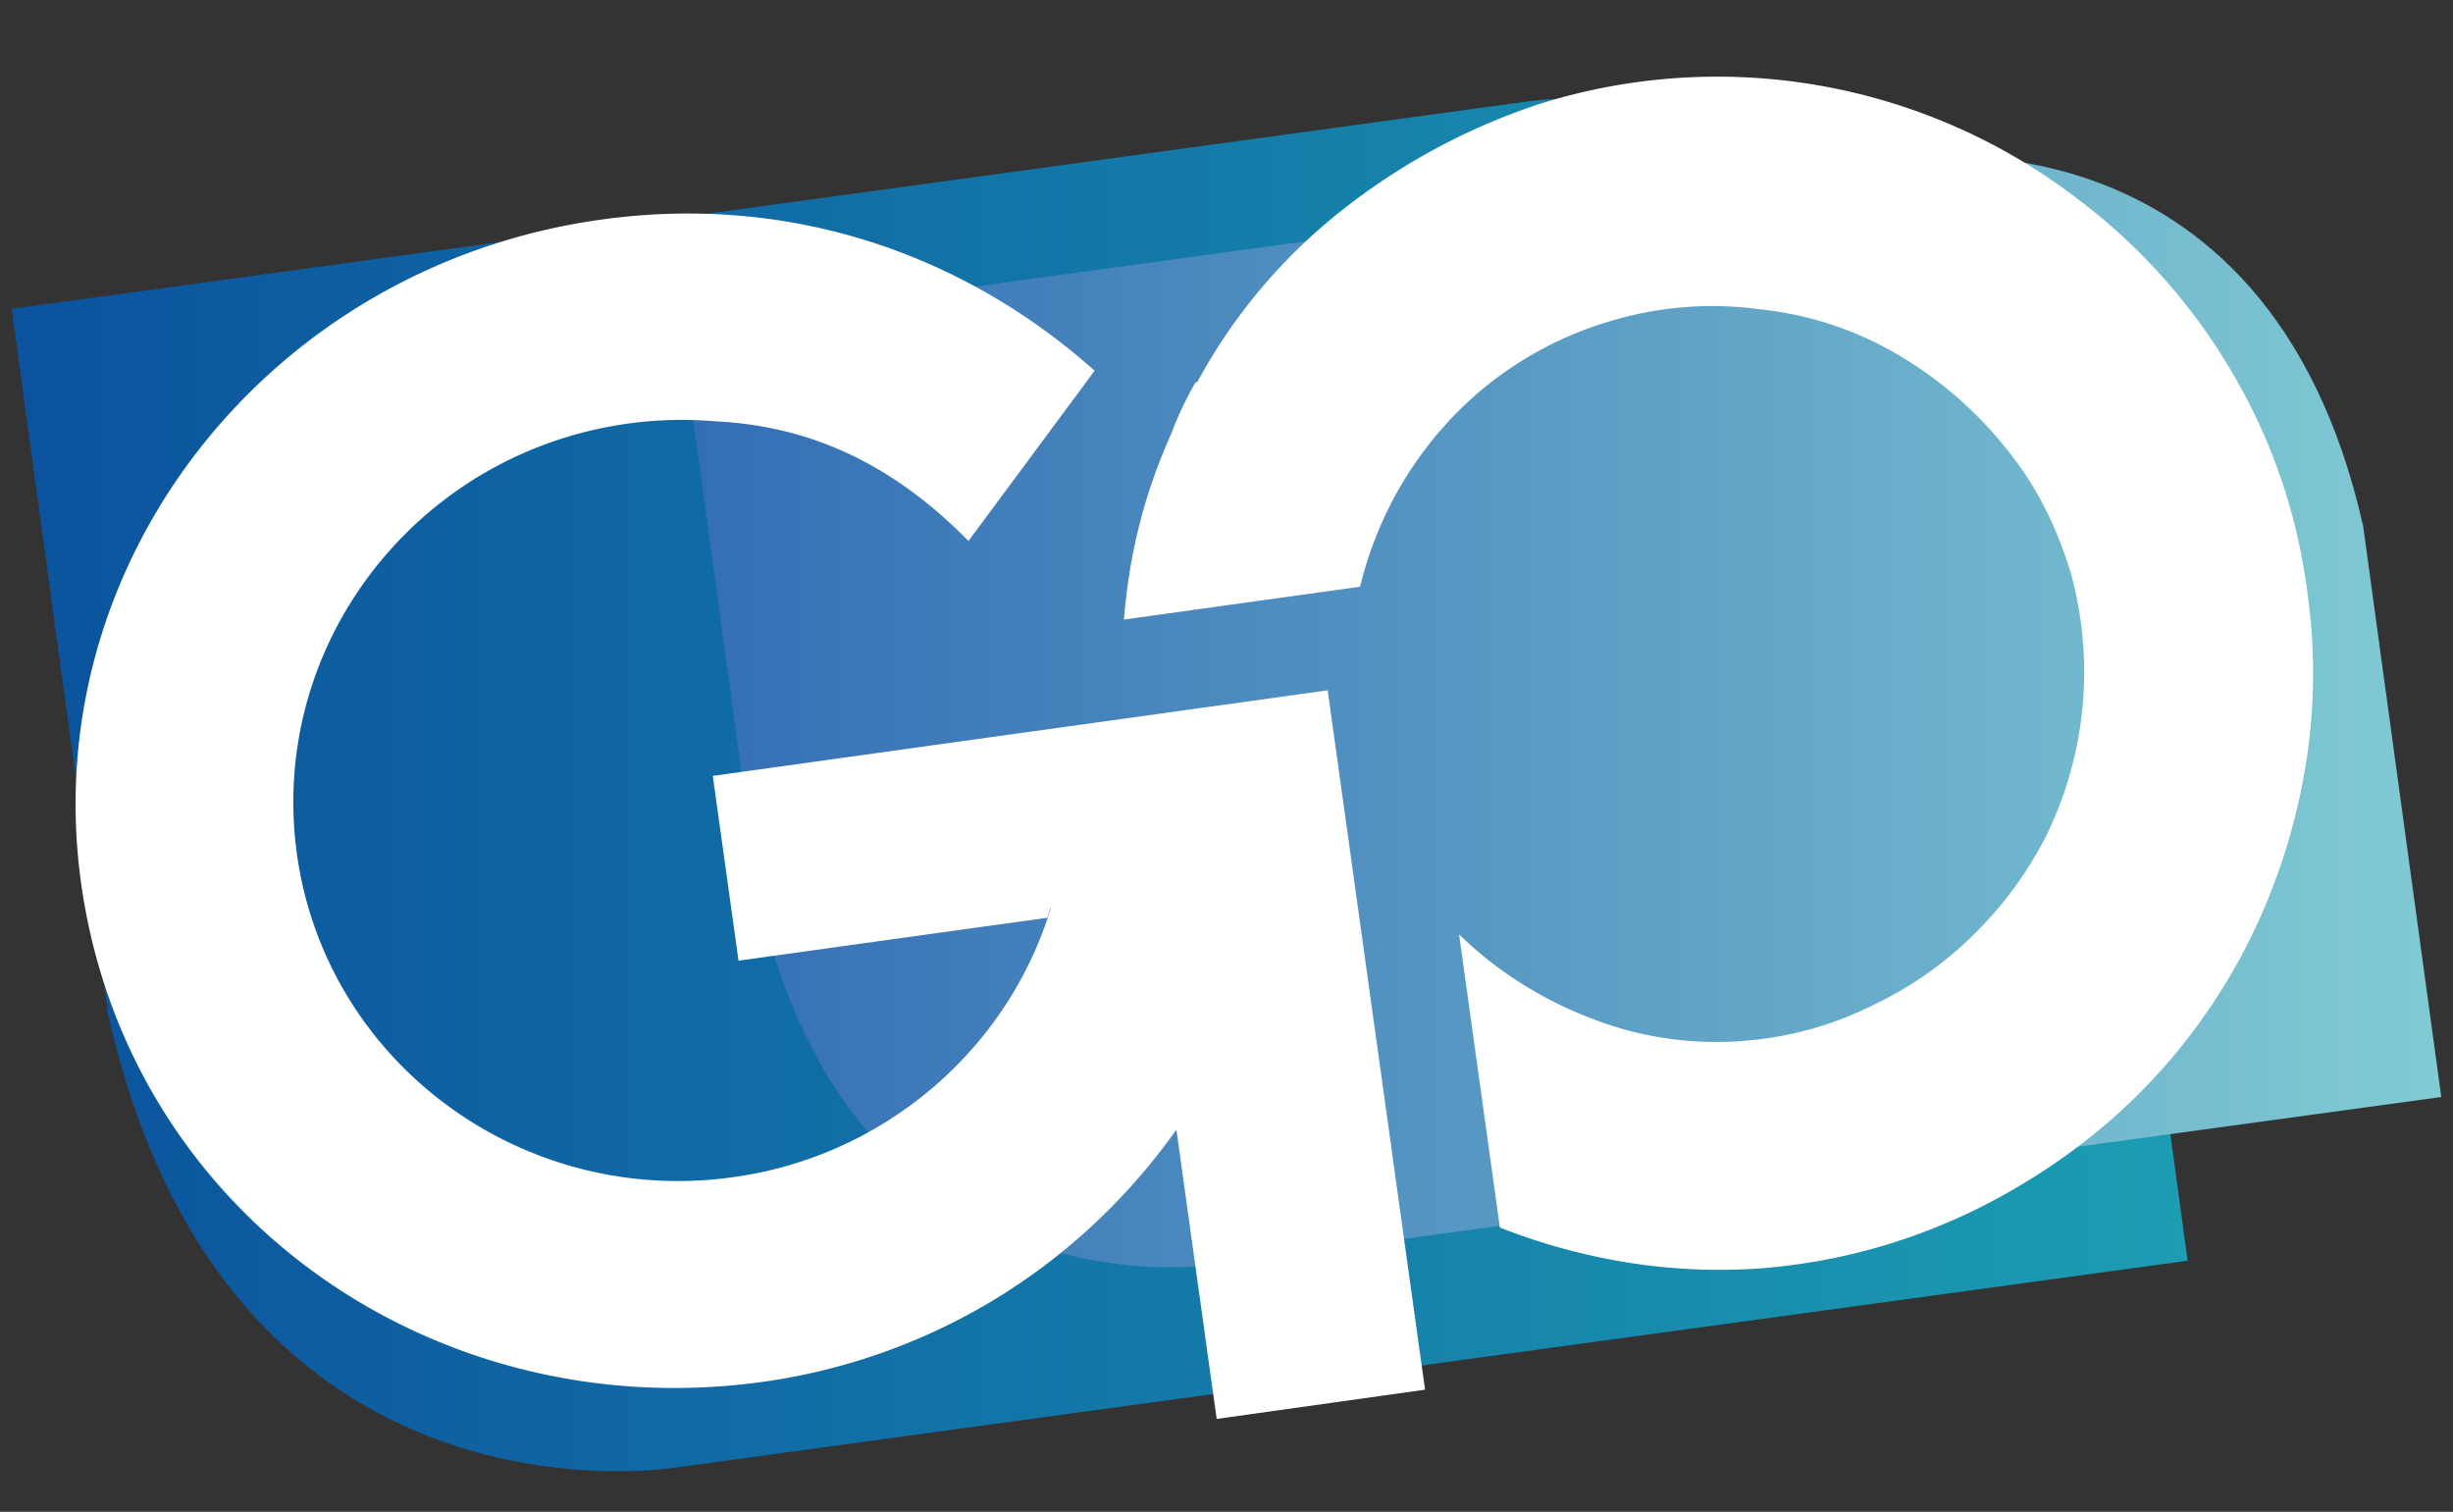 <svg id="Layer_1" data-name="Layer 1" xmlns="http://www.w3.org/2000/svg" xmlns:xlink="http://www.w3.org/1999/xlink" viewBox="0 0 1500 924.48"><rect x="0" y="0" width="1500" height="924.48" fill="#333333" stroke="none"/><defs><style>.cls-1{fill:url(#linear-gradient);}.cls-2{fill:url(#linear-gradient-2);}.cls-3{fill:#fff;}</style><linearGradient id="linear-gradient" x1="7.13" y1="479.88" x2="1337.82" y2="479.88" gradientUnits="userSpaceOnUse"><stop offset="0.01" stop-color="#0b539e"/><stop offset="1" stop-color="#1c9db2"/></linearGradient><linearGradient id="linear-gradient-2" x1="416.17" y1="435.34" x2="1492.87" y2="435.34" gradientUnits="userSpaceOnUse"><stop offset="0.01" stop-color="#346eb5"/><stop offset="1" stop-color="#81cbd4"/></linearGradient></defs><path class="cls-1" d="M930.2,62.57,7.19,188.85l-.06,0,59,431.42c73,324.62,348.61,276.93,348.61,276.93l923-126.28,0,0-59-431.41C1205.77,14.88,930.2,62.57,930.2,62.57Z"/><path class="cls-2" d="M1163.05,97.69,416.22,199.87l-.05,0,47.76,349.07C523,811.58,746,773,746,773l746.83-102.17,0,0-47.76-349.07C1386,59.11,1163.05,97.69,1163.05,97.69Z"/><path class="cls-3" d="M1411.1,363.63a350.38,350.38,0,0,0-45.72-135.09A359.92,359.92,0,0,0,1270.94,122,362.15,362.15,0,0,0,941,63.71,392.71,392.71,0,0,0,820.6,128.57a338.43,338.43,0,0,0-88.45,105.09l-1.12.16a217.25,217.25,0,0,0-15,31.87,332.51,332.51,0,0,0-26,88.94c-1.19,8.1-2.09,16.18-2.77,24.25l144.42-20.1c1.82-7.33,3.9-14.64,6.49-21.91a226.54,226.54,0,0,1,66.6-97.46,220.32,220.32,0,0,1,81-43.35,215.64,215.64,0,0,1,90.66-6.89A208.34,208.34,0,0,1,1163,218.35a240.4,240.4,0,0,1,68.13,61.53q22.34,29,34.88,69.59a227.39,227.39,0,0,1-15.18,162.46,232.48,232.48,0,0,1-44.33,60,223.54,223.54,0,0,1-61.6,42.94,213,213,0,0,1-74.91,21.31,210,210,0,0,1-77.71-6.94A244.87,244.87,0,0,1,923.6,597a226.8,226.8,0,0,1-31.4-25.67l.82,5.86c.14.18.27.36.41.53-.14-.16-.26-.33-.4-.49l24.14,173.43a377.66,377.66,0,0,0,63.65,18.77,357.4,357.4,0,0,0,94.8,6.27q91.77-7.07,170.65-57.54t123.61-132.32A375.83,375.83,0,0,0,1408.12,478,348.1,348.1,0,0,0,1411.1,363.63Z"/><path class="cls-3" d="M867.43,821.23,811.87,422.14,684.43,439.88l-36.07,5h0L435.87,474.47l15.74,113,122.55-17.06L592,567.94l19.46-2.7L627.8,563l12.69-1.76c.71-2.12,1.31-4.27,2-6.41l.13.44a232.77,232.77,0,0,1-31.91,65.46A237.7,237.7,0,0,1,448,719.89c-129.46,18-248.76-70.53-266.48-197.79l0-.27a229.53,229.53,0,0,1-1.76-44.61c6.24-109,90.07-202.29,204.11-218.17a241,241,0,0,1,53.62-1.41c56.88,2.79,107.69,25.24,154.73,73.19L669.35,226.7C590.61,156.48,484.87,118,367.57,134.29c-202.94,28.25-345.29,209.54-318,405.63C77.59,741.14,264.43,873.11,466.51,845,561,831.83,654.68,781.76,719.37,690.81L740,839.09h0l4,28.59,127.43-17.87-4-28.58Z"/></svg>